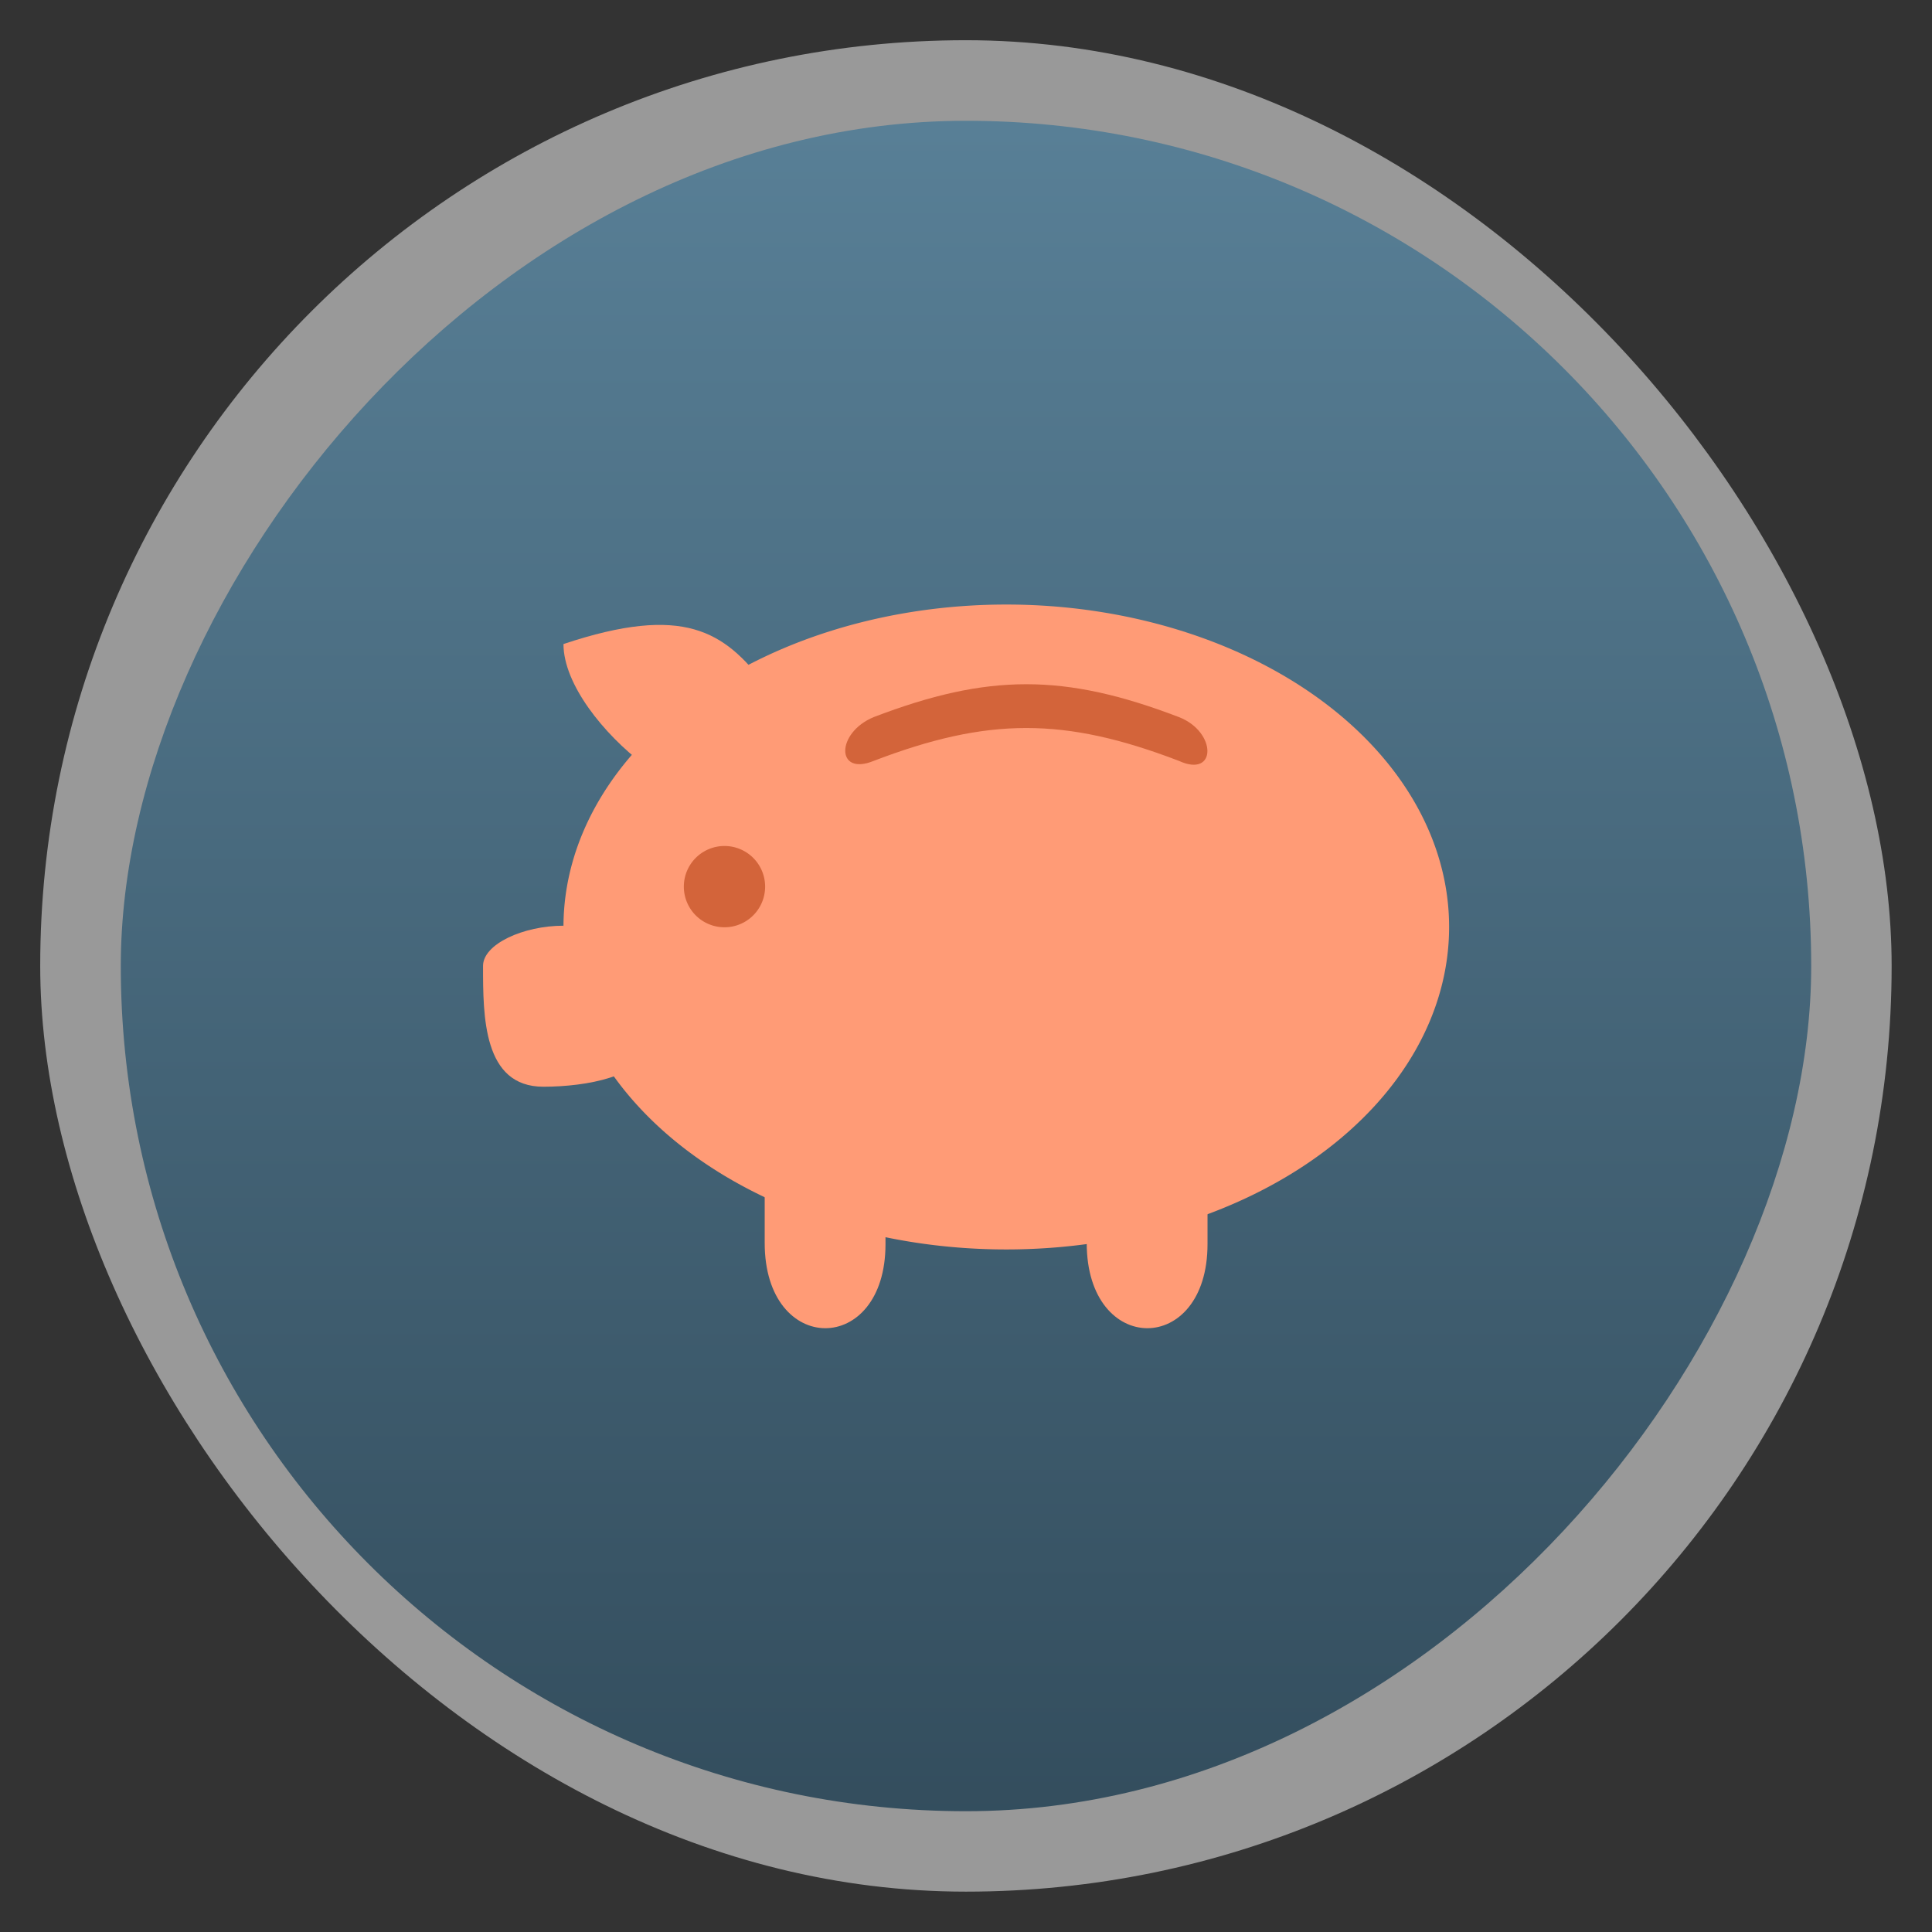 <svg xmlns="http://www.w3.org/2000/svg" xmlns:xlink="http://www.w3.org/1999/xlink" width="48" viewBox="0 0 13.547 13.547" height="48">
 <rect x="0" y="0" width="13.547" height="13.547" fill="#333333" stroke="none"/>
 <defs>
  <linearGradient id="0">
   <stop stop-color="#587f96"/>
   <stop offset="1" stop-color="#334d5d"/>
  </linearGradient>
  <linearGradient xlink:href="#0" id="1" gradientUnits="userSpaceOnUse" gradientTransform="matrix(1.105,0,0,1.105,-134.279,-309.309)" y1="279.1" x2="0" y2="268.33"/>
 </defs>
 <rect height="12.982" rx="6.491" y="0.282" x="0.282" width="12.982" opacity="0.5" fill="#ffffff" fill-rule="evenodd"/>
 <rect height="11.853" rx="5.926" y="-12.7" x="0.847" width="11.853" transform="scale(1,-1)" fill="url(#1)" fill-rule="evenodd"/>
 <path d="m 17,26.5 a 15,9.5 0 1 1 -30,0 15,9.5 0 1 1 30,0 z" transform="matrix(0.207,0,0,0.238,6.642,0.193)" fill="#ff9b76"/>
 <path transform="matrix(0.019,0,0,0.03,5.042,5.422)" d="m 17,26.5 a 15,9.5 0 1 1 -30,0 15,9.5 0 1 1 30,0 z" fill="#d3643a"/>
 <path d="m 5.362,7.62 0,1.096 c 0,0.795 0.847,0.795 0.847,0.008 l 0,-1.049 z" fill="#ff9b76"/>
 <path d="m 7.62,7.62 0,1.096 c 0,0.795 0.847,0.795 0.847,0.008 l 0,-1.049 z" fill="#ff9b76"/>
 <path d="m 6.127,5.028 c 0.802,-0.307 1.337,-0.307 2.139,0 0.267,0.103 0.267,0.43 0,0.307 -0.802,-0.307 -1.337,-0.307 -2.139,0 -0.267,0.11 -0.267,-0.197 0,-0.307 z" fill="#d3643a"/>
 <path d="M 4.516,5.362 C 4.233,5.148 3.951,4.798 3.951,4.516 4.798,4.233 5.08,4.431 5.362,4.798 z" fill="#ff9b76"/>
 <path d="m 3.951,6.491 c -0.282,0 -0.564,0.129 -0.564,0.282 0,0.353 0,0.847 0.423,0.847 0.306,0 0.706,-0.076 0.706,-0.282 z" fill="#ff9b76"/>
</svg>
